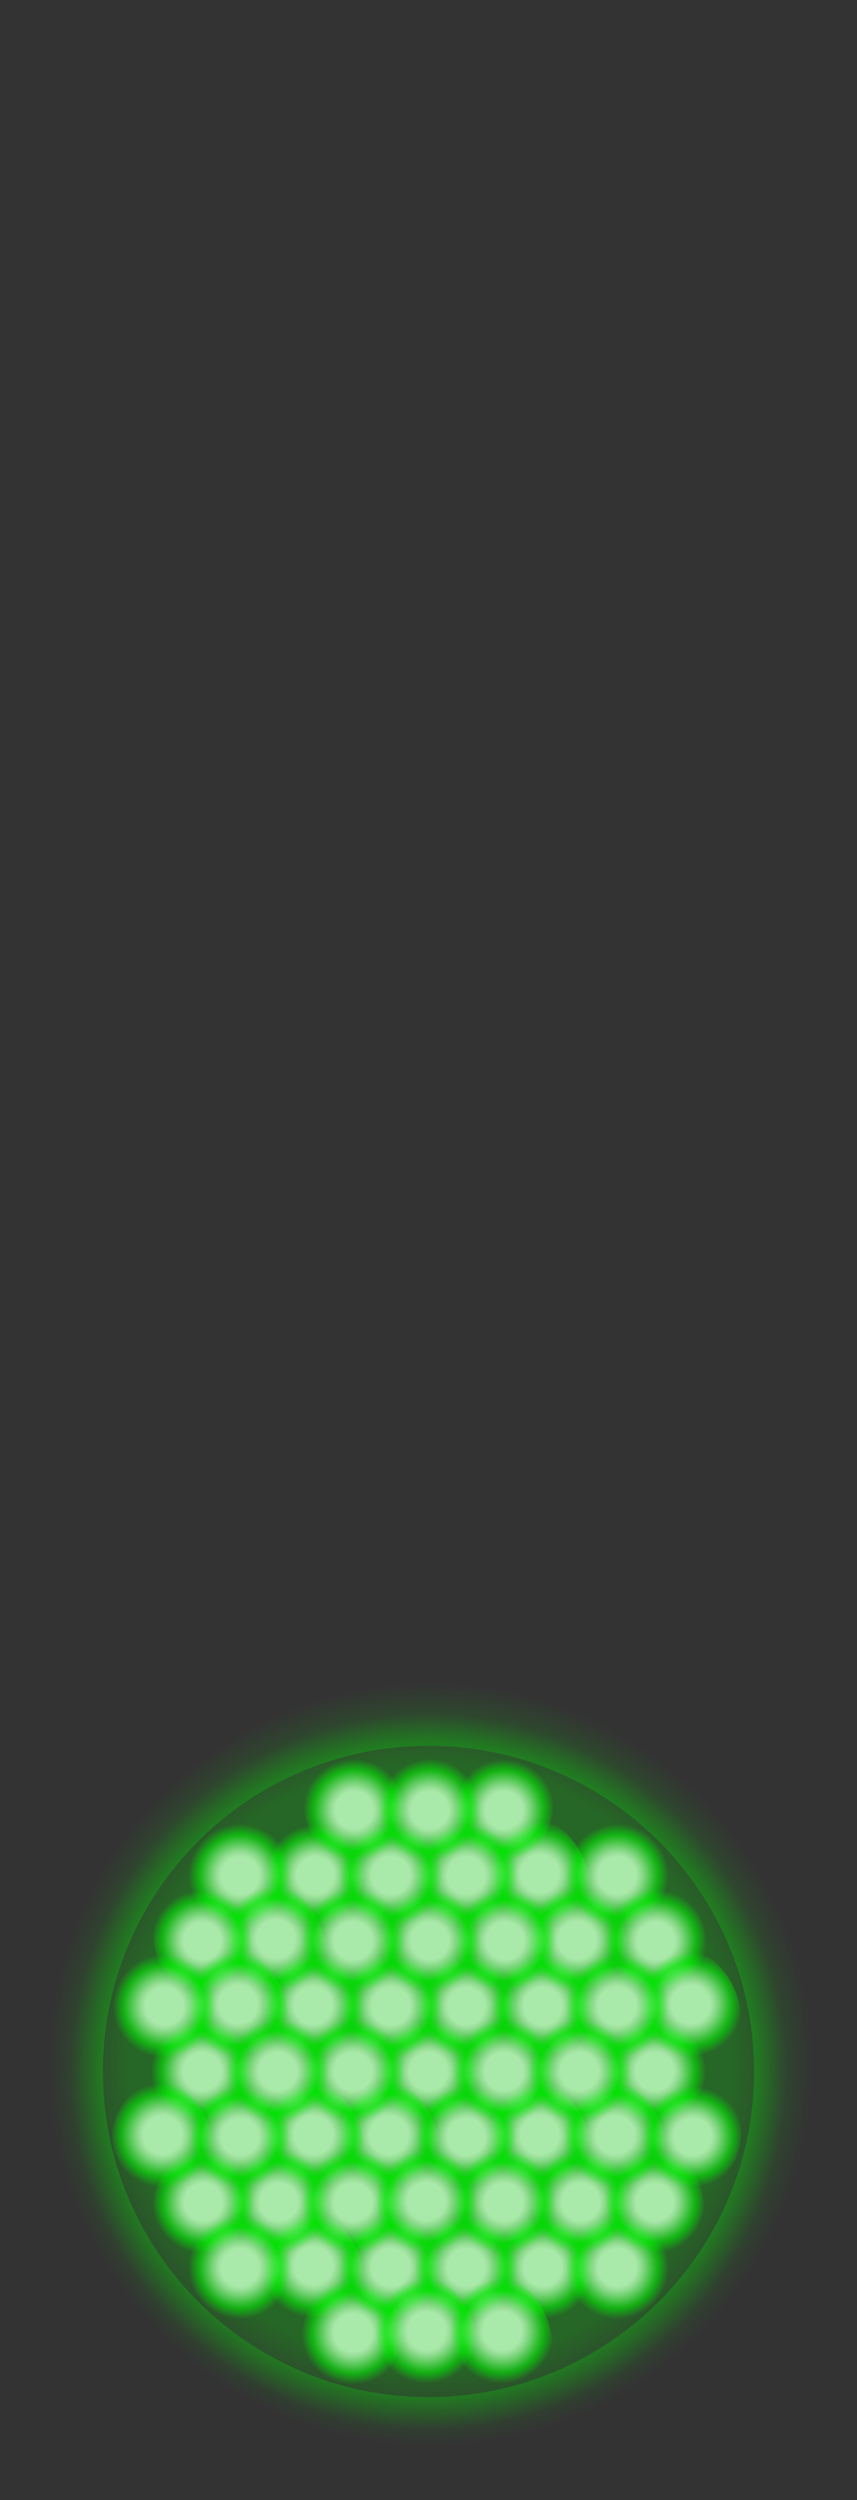 <svg version="1.2" baseProfile="tiny" id="EdgeSVG_pYNdv" x="0px" y="0px" width="48.128px" height="140.381px" viewBox="0 0 48.128 140.381" xmlns:xlink="http://www.w3.org/1999/xlink" xmlns="http://www.w3.org/2000/svg">
  <rect x="0" y="0" width="48.128" height="140.381" fill="#333333" stroke="none"/>
  <g>
    <radialGradient id="SVGID_230_" cx="24.064" cy="116.318" r="20.108" gradientUnits="userSpaceOnUse">
      <stop offset="0.372" style="stop-color:#FFFFFF;stop-opacity:0.85"/>
      <stop offset="0.413" style="stop-color:#F9FFF9;stop-opacity:0.816"/>
      <stop offset="0.465" style="stop-color:#EAFFEA;stop-opacity:0.772"/>
      <stop offset="0.523" style="stop-color:#D0FFD0;stop-opacity:0.724"/>
      <stop offset="0.586" style="stop-color:#ABFFAB;stop-opacity:0.672"/>
      <stop offset="0.652" style="stop-color:#7CFF7C;stop-opacity:0.617"/>
      <stop offset="0.722" style="stop-color:#43FF43;stop-opacity:0.559"/>
      <stop offset="0.793" style="stop-color:#00FF00;stop-opacity:0.5"/>
      <stop offset="1" style="stop-color:#00FF00;stop-opacity:0"/>
    </radialGradient>
    <path fill="url(#SVGID_230_)" d="M24.064,96.209c-11.106,0-20.109,9.002-20.109,20.107c0,11.107,9.003,20.11,20.109,20.11&#xD;&#xA;&#x9;&#x9;&#x9;c11.104,0,20.107-9.003,20.107-20.11C44.172,105.212,35.169,96.209,24.064,96.209z M24.064,134.601&#xD;&#xA;&#x9;&#x9;&#x9;c-10.098,0-18.284-8.187-18.284-18.285c0-10.099,8.187-18.285,18.284-18.285c10.099,0,18.285,8.186,18.285,18.285&#xD;&#xA;&#x9;&#x9;&#x9;C42.35,126.415,34.163,134.601,24.064,134.601z"/>
    <g>
      <radialGradient id="SVGID_231_" cx="24.064" cy="116.316" r="2.895" gradientUnits="userSpaceOnUse">
        <stop offset="0.372" style="stop-color:#FFFFFF;stop-opacity:0.85"/>
        <stop offset="0.413" style="stop-color:#F9FFF9;stop-opacity:0.816"/>
        <stop offset="0.465" style="stop-color:#EAFFEA;stop-opacity:0.772"/>
        <stop offset="0.523" style="stop-color:#D0FFD0;stop-opacity:0.724"/>
        <stop offset="0.586" style="stop-color:#ABFFAB;stop-opacity:0.672"/>
        <stop offset="0.652" style="stop-color:#7CFF7C;stop-opacity:0.617"/>
        <stop offset="0.722" style="stop-color:#43FF43;stop-opacity:0.559"/>
        <stop offset="0.793" style="stop-color:#00FF00;stop-opacity:0.5"/>
        <stop offset="1" style="stop-color:#00FF00;stop-opacity:0"/>
      </radialGradient>
      <path fill="url(#SVGID_231_)" d="M24.064,119.256c-3.799,0-3.799-5.879,0-5.879C27.865,113.377,27.865,119.256,24.064,119.256&#xD;&#xA;&#x9;&#x9;&#x9;&#x9;C22.444,119.256,25.686,119.256,24.064,119.256z"/>
      <radialGradient id="SVGID_232_" cx="26.184" cy="112.648" r="2.842" gradientUnits="userSpaceOnUse">
        <stop offset="0.372" style="stop-color:#FFFFFF;stop-opacity:0.85"/>
        <stop offset="0.413" style="stop-color:#F9FFF9;stop-opacity:0.816"/>
        <stop offset="0.465" style="stop-color:#EAFFEA;stop-opacity:0.772"/>
        <stop offset="0.523" style="stop-color:#D0FFD0;stop-opacity:0.724"/>
        <stop offset="0.586" style="stop-color:#ABFFAB;stop-opacity:0.672"/>
        <stop offset="0.652" style="stop-color:#7CFF7C;stop-opacity:0.617"/>
        <stop offset="0.722" style="stop-color:#43FF43;stop-opacity:0.559"/>
        <stop offset="0.793" style="stop-color:#00FF00;stop-opacity:0.5"/>
        <stop offset="1" style="stop-color:#00FF00;stop-opacity:0"/>
      </radialGradient>
      <path fill="url(#SVGID_232_)" d="M26.182,115.588c-3.221,0-4.061-5.88,0.003-5.88C29.405,109.708,30.245,115.588,26.182,115.588&#xD;&#xA;&#x9;&#x9;&#x9;&#x9;C25.668,115.588,27.229,115.588,26.182,115.588z"/>
      <radialGradient id="SVGID_233_" cx="21.842" cy="119.89" r="2.933" gradientUnits="userSpaceOnUse">
        <stop offset="0.372" style="stop-color:#FFFFFF;stop-opacity:0.85"/>
        <stop offset="0.413" style="stop-color:#F9FFF9;stop-opacity:0.816"/>
        <stop offset="0.465" style="stop-color:#EAFFEA;stop-opacity:0.772"/>
        <stop offset="0.523" style="stop-color:#D0FFD0;stop-opacity:0.724"/>
        <stop offset="0.586" style="stop-color:#ABFFAB;stop-opacity:0.672"/>
        <stop offset="0.652" style="stop-color:#7CFF7C;stop-opacity:0.617"/>
        <stop offset="0.722" style="stop-color:#43FF43;stop-opacity:0.559"/>
        <stop offset="0.793" style="stop-color:#00FF00;stop-opacity:0.5"/>
        <stop offset="1" style="stop-color:#00FF00;stop-opacity:0"/>
      </radialGradient>
      <path fill="url(#SVGID_233_)" d="M21.945,122.925c-2.167,0-3.679-2.444-2.544-4.41C22.575,113.019,27.969,122.925,21.945,122.925&#xD;&#xA;&#x9;&#x9;&#x9;&#x9;C21.432,122.925,22.993,122.925,21.945,122.925z"/>
      <radialGradient id="SVGID_234_" cx="17.605" cy="119.89" r="2.933" gradientUnits="userSpaceOnUse">
        <stop offset="0.372" style="stop-color:#FFFFFF;stop-opacity:0.85"/>
        <stop offset="0.413" style="stop-color:#F9FFF9;stop-opacity:0.816"/>
        <stop offset="0.465" style="stop-color:#EAFFEA;stop-opacity:0.772"/>
        <stop offset="0.523" style="stop-color:#D0FFD0;stop-opacity:0.724"/>
        <stop offset="0.586" style="stop-color:#ABFFAB;stop-opacity:0.672"/>
        <stop offset="0.652" style="stop-color:#7CFF7C;stop-opacity:0.617"/>
        <stop offset="0.722" style="stop-color:#43FF43;stop-opacity:0.559"/>
        <stop offset="0.793" style="stop-color:#00FF00;stop-opacity:0.5"/>
        <stop offset="1" style="stop-color:#00FF00;stop-opacity:0"/>
      </radialGradient>
      <path fill="url(#SVGID_234_)" d="M17.71,122.925c-2.168,0-3.68-2.444-2.545-4.41C18.339,113.019,23.732,122.925,17.71,122.925&#xD;&#xA;&#x9;&#x9;&#x9;&#x9;C17.195,122.925,18.757,122.925,17.71,122.925z"/>
      <radialGradient id="SVGID_235_" cx="30.314" cy="119.89" r="2.933" gradientUnits="userSpaceOnUse">
        <stop offset="0.372" style="stop-color:#FFFFFF;stop-opacity:0.85"/>
        <stop offset="0.413" style="stop-color:#F9FFF9;stop-opacity:0.816"/>
        <stop offset="0.465" style="stop-color:#EAFFEA;stop-opacity:0.772"/>
        <stop offset="0.523" style="stop-color:#D0FFD0;stop-opacity:0.724"/>
        <stop offset="0.586" style="stop-color:#ABFFAB;stop-opacity:0.672"/>
        <stop offset="0.652" style="stop-color:#7CFF7C;stop-opacity:0.617"/>
        <stop offset="0.722" style="stop-color:#43FF43;stop-opacity:0.559"/>
        <stop offset="0.793" style="stop-color:#00FF00;stop-opacity:0.5"/>
        <stop offset="1" style="stop-color:#00FF00;stop-opacity:0"/>
      </radialGradient>
      <path fill="url(#SVGID_235_)" d="M30.418,122.925c-2.168,0-3.679-2.445-2.544-4.41C31.046,113.018,36.442,122.925,30.418,122.925&#xD;&#xA;&#x9;&#x9;&#x9;&#x9;C29.904,122.925,31.465,122.925,30.418,122.925z"/>
      <radialGradient id="SVGID_236_" cx="26.183" cy="119.985" r="2.842" gradientUnits="userSpaceOnUse">
        <stop offset="0.372" style="stop-color:#FFFFFF;stop-opacity:0.85"/>
        <stop offset="0.413" style="stop-color:#F9FFF9;stop-opacity:0.816"/>
        <stop offset="0.465" style="stop-color:#EAFFEA;stop-opacity:0.772"/>
        <stop offset="0.523" style="stop-color:#D0FFD0;stop-opacity:0.724"/>
        <stop offset="0.586" style="stop-color:#ABFFAB;stop-opacity:0.672"/>
        <stop offset="0.652" style="stop-color:#7CFF7C;stop-opacity:0.617"/>
        <stop offset="0.722" style="stop-color:#43FF43;stop-opacity:0.559"/>
        <stop offset="0.793" style="stop-color:#00FF00;stop-opacity:0.5"/>
        <stop offset="1" style="stop-color:#00FF00;stop-opacity:0"/>
      </radialGradient>
      <path fill="url(#SVGID_236_)" d="M26.185,122.925c-4.063,0-3.225-5.88-0.003-5.88C30.244,117.045,29.404,122.925,26.185,122.925&#xD;&#xA;&#x9;&#x9;&#x9;&#x9;C25.137,122.925,26.698,122.925,26.185,122.925z"/>
      <radialGradient id="SVGID_237_" cx="21.947" cy="112.648" r="2.904" gradientUnits="userSpaceOnUse">
        <stop offset="0.372" style="stop-color:#FFFFFF;stop-opacity:0.85"/>
        <stop offset="0.413" style="stop-color:#F9FFF9;stop-opacity:0.816"/>
        <stop offset="0.465" style="stop-color:#EAFFEA;stop-opacity:0.772"/>
        <stop offset="0.523" style="stop-color:#D0FFD0;stop-opacity:0.724"/>
        <stop offset="0.586" style="stop-color:#ABFFAB;stop-opacity:0.672"/>
        <stop offset="0.652" style="stop-color:#7CFF7C;stop-opacity:0.617"/>
        <stop offset="0.722" style="stop-color:#43FF43;stop-opacity:0.559"/>
        <stop offset="0.793" style="stop-color:#00FF00;stop-opacity:0.5"/>
        <stop offset="1" style="stop-color:#00FF00;stop-opacity:0"/>
      </radialGradient>
      <path fill="url(#SVGID_237_)" d="M21.948,115.588c-4.099,0-3.544-5.88-0.003-5.88C26.044,109.708,25.489,115.588,21.948,115.588&#xD;&#xA;&#x9;&#x9;&#x9;&#x9;C20.9,115.588,22.463,115.588,21.948,115.588z"/>
      <radialGradient id="SVGID_238_" cx="17.582" cy="112.606" r="2.881" gradientUnits="userSpaceOnUse">
        <stop offset="0.372" style="stop-color:#FFFFFF;stop-opacity:0.85"/>
        <stop offset="0.413" style="stop-color:#F9FFF9;stop-opacity:0.816"/>
        <stop offset="0.465" style="stop-color:#EAFFEA;stop-opacity:0.772"/>
        <stop offset="0.523" style="stop-color:#D0FFD0;stop-opacity:0.724"/>
        <stop offset="0.586" style="stop-color:#ABFFAB;stop-opacity:0.672"/>
        <stop offset="0.652" style="stop-color:#7CFF7C;stop-opacity:0.617"/>
        <stop offset="0.722" style="stop-color:#43FF43;stop-opacity:0.559"/>
        <stop offset="0.793" style="stop-color:#00FF00;stop-opacity:0.5"/>
        <stop offset="1" style="stop-color:#00FF00;stop-opacity:0"/>
      </radialGradient>
      <path fill="url(#SVGID_238_)" d="M17.712,115.588c-3.128,0-3.907-4.079-1.472-5.485&#xD;&#xA;&#x9;&#x9;&#x9;&#x9;C20.529,107.627,22.173,115.588,17.712,115.588C16.664,115.588,18.227,115.588,17.712,115.588z"/>
      <radialGradient id="SVGID_239_" cx="30.482" cy="112.648" r="2.873" gradientUnits="userSpaceOnUse">
        <stop offset="0.372" style="stop-color:#FFFFFF;stop-opacity:0.85"/>
        <stop offset="0.413" style="stop-color:#F9FFF9;stop-opacity:0.816"/>
        <stop offset="0.465" style="stop-color:#EAFFEA;stop-opacity:0.772"/>
        <stop offset="0.523" style="stop-color:#D0FFD0;stop-opacity:0.724"/>
        <stop offset="0.586" style="stop-color:#ABFFAB;stop-opacity:0.672"/>
        <stop offset="0.652" style="stop-color:#7CFF7C;stop-opacity:0.617"/>
        <stop offset="0.722" style="stop-color:#43FF43;stop-opacity:0.559"/>
        <stop offset="0.793" style="stop-color:#00FF00;stop-opacity:0.5"/>
        <stop offset="1" style="stop-color:#00FF00;stop-opacity:0"/>
      </radialGradient>
      <path fill="url(#SVGID_239_)" d="M30.42,115.588c-4.063,0-3.224-5.88-0.002-5.88C34.516,109.708,33.961,115.588,30.42,115.588&#xD;&#xA;&#x9;&#x9;&#x9;&#x9;C29.373,115.588,30.935,115.588,30.42,115.588z"/>
      <radialGradient id="SVGID_240_" cx="28.301" cy="116.316" r="2.895" gradientUnits="userSpaceOnUse">
        <stop offset="0.372" style="stop-color:#FFFFFF;stop-opacity:0.85"/>
        <stop offset="0.413" style="stop-color:#F9FFF9;stop-opacity:0.816"/>
        <stop offset="0.465" style="stop-color:#EAFFEA;stop-opacity:0.772"/>
        <stop offset="0.523" style="stop-color:#D0FFD0;stop-opacity:0.724"/>
        <stop offset="0.586" style="stop-color:#ABFFAB;stop-opacity:0.672"/>
        <stop offset="0.652" style="stop-color:#7CFF7C;stop-opacity:0.617"/>
        <stop offset="0.722" style="stop-color:#43FF43;stop-opacity:0.559"/>
        <stop offset="0.793" style="stop-color:#00FF00;stop-opacity:0.5"/>
        <stop offset="1" style="stop-color:#00FF00;stop-opacity:0"/>
      </radialGradient>
      <path fill="url(#SVGID_240_)" d="M28.301,119.256c-3.8,0-3.8-5.879,0-5.879S32.101,119.256,28.301,119.256&#xD;&#xA;&#x9;&#x9;&#x9;&#x9;C26.68,119.256,29.922,119.256,28.301,119.256z"/>
      <radialGradient id="SVGID_241_" cx="19.828" cy="116.316" r="2.895" gradientUnits="userSpaceOnUse">
        <stop offset="0.372" style="stop-color:#FFFFFF;stop-opacity:0.85"/>
        <stop offset="0.413" style="stop-color:#F9FFF9;stop-opacity:0.816"/>
        <stop offset="0.465" style="stop-color:#EAFFEA;stop-opacity:0.772"/>
        <stop offset="0.523" style="stop-color:#D0FFD0;stop-opacity:0.724"/>
        <stop offset="0.586" style="stop-color:#ABFFAB;stop-opacity:0.672"/>
        <stop offset="0.652" style="stop-color:#7CFF7C;stop-opacity:0.617"/>
        <stop offset="0.722" style="stop-color:#43FF43;stop-opacity:0.559"/>
        <stop offset="0.793" style="stop-color:#00FF00;stop-opacity:0.5"/>
        <stop offset="1" style="stop-color:#00FF00;stop-opacity:0"/>
      </radialGradient>
      <path fill="url(#SVGID_241_)" d="M19.828,119.256c-3.799,0-3.799-5.879,0-5.879C23.629,113.377,23.629,119.256,19.828,119.256&#xD;&#xA;&#x9;&#x9;&#x9;&#x9;C18.208,119.256,21.449,119.256,19.828,119.256z"/>
      <radialGradient id="SVGID_242_" cx="30.314" cy="105.215" r="2.933" gradientUnits="userSpaceOnUse">
        <stop offset="0.372" style="stop-color:#FFFFFF;stop-opacity:0.85"/>
        <stop offset="0.413" style="stop-color:#F9FFF9;stop-opacity:0.816"/>
        <stop offset="0.465" style="stop-color:#EAFFEA;stop-opacity:0.772"/>
        <stop offset="0.523" style="stop-color:#D0FFD0;stop-opacity:0.724"/>
        <stop offset="0.586" style="stop-color:#ABFFAB;stop-opacity:0.672"/>
        <stop offset="0.652" style="stop-color:#7CFF7C;stop-opacity:0.617"/>
        <stop offset="0.722" style="stop-color:#43FF43;stop-opacity:0.559"/>
        <stop offset="0.793" style="stop-color:#00FF00;stop-opacity:0.5"/>
        <stop offset="1" style="stop-color:#00FF00;stop-opacity:0"/>
      </radialGradient>
      <path fill="url(#SVGID_242_)" d="M30.418,108.25c-2.168,0-3.679-2.445-2.544-4.41C31.047,98.345,36.441,108.25,30.418,108.25&#xD;&#xA;&#x9;&#x9;&#x9;&#x9;C29.903,108.25,31.465,108.25,30.418,108.25z"/>
      <radialGradient id="SVGID_243_" cx="28.301" cy="101.642" r="2.842" gradientUnits="userSpaceOnUse">
        <stop offset="0.372" style="stop-color:#FFFFFF;stop-opacity:0.85"/>
        <stop offset="0.413" style="stop-color:#F9FFF9;stop-opacity:0.816"/>
        <stop offset="0.465" style="stop-color:#EAFFEA;stop-opacity:0.772"/>
        <stop offset="0.523" style="stop-color:#D0FFD0;stop-opacity:0.724"/>
        <stop offset="0.586" style="stop-color:#ABFFAB;stop-opacity:0.672"/>
        <stop offset="0.652" style="stop-color:#7CFF7C;stop-opacity:0.617"/>
        <stop offset="0.722" style="stop-color:#43FF43;stop-opacity:0.559"/>
        <stop offset="0.793" style="stop-color:#00FF00;stop-opacity:0.5"/>
        <stop offset="1" style="stop-color:#00FF00;stop-opacity:0"/>
      </radialGradient>
      <path fill="url(#SVGID_243_)" d="M28.303,104.582c-4.063,0-3.225-5.88-0.003-5.88C32.363,98.702,31.523,104.582,28.303,104.582&#xD;&#xA;&#x9;&#x9;&#x9;&#x9;C27.256,104.582,28.817,104.582,28.303,104.582z"/>
      <radialGradient id="SVGID_244_" cx="32.408" cy="108.938" r="2.881" gradientUnits="userSpaceOnUse">
        <stop offset="0.372" style="stop-color:#FFFFFF;stop-opacity:0.85"/>
        <stop offset="0.413" style="stop-color:#F9FFF9;stop-opacity:0.816"/>
        <stop offset="0.465" style="stop-color:#EAFFEA;stop-opacity:0.772"/>
        <stop offset="0.523" style="stop-color:#D0FFD0;stop-opacity:0.724"/>
        <stop offset="0.586" style="stop-color:#ABFFAB;stop-opacity:0.672"/>
        <stop offset="0.652" style="stop-color:#7CFF7C;stop-opacity:0.617"/>
        <stop offset="0.722" style="stop-color:#43FF43;stop-opacity:0.559"/>
        <stop offset="0.793" style="stop-color:#00FF00;stop-opacity:0.5"/>
        <stop offset="1" style="stop-color:#00FF00;stop-opacity:0"/>
      </radialGradient>
      <path fill="url(#SVGID_244_)" d="M32.539,111.919c-3.129,0-3.908-4.078-1.472-5.485&#xD;&#xA;&#x9;&#x9;&#x9;&#x9;C35.356,103.959,36.999,111.919,32.539,111.919C31.491,111.919,33.053,111.919,32.539,111.919z"/>
      <radialGradient id="SVGID_245_" cx="34.656" cy="105.311" r="2.895" gradientUnits="userSpaceOnUse">
        <stop offset="0.372" style="stop-color:#FFFFFF;stop-opacity:0.85"/>
        <stop offset="0.413" style="stop-color:#F9FFF9;stop-opacity:0.816"/>
        <stop offset="0.465" style="stop-color:#EAFFEA;stop-opacity:0.772"/>
        <stop offset="0.523" style="stop-color:#D0FFD0;stop-opacity:0.724"/>
        <stop offset="0.586" style="stop-color:#ABFFAB;stop-opacity:0.672"/>
        <stop offset="0.652" style="stop-color:#7CFF7C;stop-opacity:0.617"/>
        <stop offset="0.722" style="stop-color:#43FF43;stop-opacity:0.559"/>
        <stop offset="0.793" style="stop-color:#00FF00;stop-opacity:0.5"/>
        <stop offset="1" style="stop-color:#00FF00;stop-opacity:0"/>
      </radialGradient>
      <path fill="url(#SVGID_245_)" d="M34.655,108.25c-3.8,0-3.8-5.879,0-5.879C38.454,102.371,38.457,108.25,34.655,108.25&#xD;&#xA;&#x9;&#x9;&#x9;&#x9;C33.034,108.25,35.44,108.25,34.655,108.25z"/>
      <radialGradient id="SVGID_246_" cx="26.183" cy="105.311" r="2.895" gradientUnits="userSpaceOnUse">
        <stop offset="0.372" style="stop-color:#FFFFFF;stop-opacity:0.85"/>
        <stop offset="0.413" style="stop-color:#F9FFF9;stop-opacity:0.816"/>
        <stop offset="0.465" style="stop-color:#EAFFEA;stop-opacity:0.772"/>
        <stop offset="0.523" style="stop-color:#D0FFD0;stop-opacity:0.724"/>
        <stop offset="0.586" style="stop-color:#ABFFAB;stop-opacity:0.672"/>
        <stop offset="0.652" style="stop-color:#7CFF7C;stop-opacity:0.617"/>
        <stop offset="0.722" style="stop-color:#43FF43;stop-opacity:0.559"/>
        <stop offset="0.793" style="stop-color:#00FF00;stop-opacity:0.5"/>
        <stop offset="1" style="stop-color:#00FF00;stop-opacity:0"/>
      </radialGradient>
      <path fill="url(#SVGID_246_)" d="M26.183,108.25c-3.8,0-3.8-5.879,0-5.879S29.982,108.25,26.183,108.25&#xD;&#xA;&#x9;&#x9;&#x9;&#x9;C24.563,108.25,27.804,108.25,26.183,108.25z"/>
      <radialGradient id="SVGID_247_" cx="28.365" cy="108.98" r="2.873" gradientUnits="userSpaceOnUse">
        <stop offset="0.372" style="stop-color:#FFFFFF;stop-opacity:0.85"/>
        <stop offset="0.413" style="stop-color:#F9FFF9;stop-opacity:0.816"/>
        <stop offset="0.465" style="stop-color:#EAFFEA;stop-opacity:0.772"/>
        <stop offset="0.523" style="stop-color:#D0FFD0;stop-opacity:0.724"/>
        <stop offset="0.586" style="stop-color:#ABFFAB;stop-opacity:0.672"/>
        <stop offset="0.652" style="stop-color:#7CFF7C;stop-opacity:0.617"/>
        <stop offset="0.722" style="stop-color:#43FF43;stop-opacity:0.559"/>
        <stop offset="0.793" style="stop-color:#00FF00;stop-opacity:0.5"/>
        <stop offset="1" style="stop-color:#00FF00;stop-opacity:0"/>
      </radialGradient>
      <path fill="url(#SVGID_247_)" d="M28.3,111.919c-3.221,0-4.061-5.879,0.003-5.879C31.844,106.04,32.397,111.919,28.3,111.919&#xD;&#xA;&#x9;&#x9;&#x9;&#x9;C27.786,111.919,29.348,111.919,28.3,111.919z"/>
      <radialGradient id="SVGID_248_" cx="24.129" cy="108.98" r="2.873" gradientUnits="userSpaceOnUse">
        <stop offset="0.372" style="stop-color:#FFFFFF;stop-opacity:0.85"/>
        <stop offset="0.413" style="stop-color:#F9FFF9;stop-opacity:0.816"/>
        <stop offset="0.465" style="stop-color:#EAFFEA;stop-opacity:0.772"/>
        <stop offset="0.523" style="stop-color:#D0FFD0;stop-opacity:0.724"/>
        <stop offset="0.586" style="stop-color:#ABFFAB;stop-opacity:0.672"/>
        <stop offset="0.652" style="stop-color:#7CFF7C;stop-opacity:0.617"/>
        <stop offset="0.722" style="stop-color:#43FF43;stop-opacity:0.559"/>
        <stop offset="0.793" style="stop-color:#00FF00;stop-opacity:0.5"/>
        <stop offset="1" style="stop-color:#00FF00;stop-opacity:0"/>
      </radialGradient>
      <path fill="url(#SVGID_248_)" d="M24.063,111.919c-3.22,0-4.061-5.879,0.003-5.879C27.607,106.04,28.162,111.919,24.063,111.919&#xD;&#xA;&#x9;&#x9;&#x9;&#x9;C23.55,111.919,25.111,111.919,24.063,111.919z"/>
      <radialGradient id="SVGID_249_" cx="36.838" cy="108.98" r="2.872" gradientUnits="userSpaceOnUse">
        <stop offset="0.372" style="stop-color:#FFFFFF;stop-opacity:0.85"/>
        <stop offset="0.413" style="stop-color:#F9FFF9;stop-opacity:0.816"/>
        <stop offset="0.465" style="stop-color:#EAFFEA;stop-opacity:0.772"/>
        <stop offset="0.523" style="stop-color:#D0FFD0;stop-opacity:0.724"/>
        <stop offset="0.586" style="stop-color:#ABFFAB;stop-opacity:0.672"/>
        <stop offset="0.652" style="stop-color:#7CFF7C;stop-opacity:0.617"/>
        <stop offset="0.722" style="stop-color:#43FF43;stop-opacity:0.559"/>
        <stop offset="0.793" style="stop-color:#00FF00;stop-opacity:0.5"/>
        <stop offset="1" style="stop-color:#00FF00;stop-opacity:0"/>
      </radialGradient>
      <path fill="url(#SVGID_249_)" d="M36.771,111.919c-3.22,0-4.061-5.879,0.004-5.879C40.316,106.04,40.87,111.919,36.771,111.919&#xD;&#xA;&#x9;&#x9;&#x9;&#x9;C36.258,111.919,37.819,111.919,36.771,111.919z"/>
      <radialGradient id="SVGID_250_" cx="17.605" cy="127.227" r="2.933" gradientUnits="userSpaceOnUse">
        <stop offset="0.372" style="stop-color:#FFFFFF;stop-opacity:0.85"/>
        <stop offset="0.413" style="stop-color:#F9FFF9;stop-opacity:0.816"/>
        <stop offset="0.465" style="stop-color:#EAFFEA;stop-opacity:0.772"/>
        <stop offset="0.523" style="stop-color:#D0FFD0;stop-opacity:0.724"/>
        <stop offset="0.586" style="stop-color:#ABFFAB;stop-opacity:0.672"/>
        <stop offset="0.652" style="stop-color:#7CFF7C;stop-opacity:0.617"/>
        <stop offset="0.722" style="stop-color:#43FF43;stop-opacity:0.559"/>
        <stop offset="0.793" style="stop-color:#00FF00;stop-opacity:0.5"/>
        <stop offset="1" style="stop-color:#00FF00;stop-opacity:0"/>
      </radialGradient>
      <path fill="url(#SVGID_250_)" d="M17.71,130.262c-2.168,0-3.68-2.444-2.545-4.409C18.34,120.355,23.732,130.262,17.71,130.262&#xD;&#xA;&#x9;&#x9;&#x9;&#x9;C17.195,130.262,18.757,130.262,17.71,130.262z"/>
      <radialGradient id="SVGID_251_" cx="15.657" cy="123.654" r="2.873" gradientUnits="userSpaceOnUse">
        <stop offset="0.372" style="stop-color:#FFFFFF;stop-opacity:0.85"/>
        <stop offset="0.413" style="stop-color:#F9FFF9;stop-opacity:0.816"/>
        <stop offset="0.465" style="stop-color:#EAFFEA;stop-opacity:0.772"/>
        <stop offset="0.523" style="stop-color:#D0FFD0;stop-opacity:0.724"/>
        <stop offset="0.586" style="stop-color:#ABFFAB;stop-opacity:0.672"/>
        <stop offset="0.652" style="stop-color:#7CFF7C;stop-opacity:0.617"/>
        <stop offset="0.722" style="stop-color:#43FF43;stop-opacity:0.559"/>
        <stop offset="0.793" style="stop-color:#00FF00;stop-opacity:0.5"/>
        <stop offset="1" style="stop-color:#00FF00;stop-opacity:0"/>
      </radialGradient>
      <path fill="url(#SVGID_251_)" d="M15.595,126.594c-4.063,0-3.225-5.88-0.003-5.88C19.689,120.714,19.136,126.594,15.595,126.594&#xD;&#xA;&#x9;&#x9;&#x9;&#x9;C14.547,126.594,16.108,126.594,15.595,126.594z"/>
      <radialGradient id="SVGID_252_" cx="11.421" cy="123.654" r="2.873" gradientUnits="userSpaceOnUse">
        <stop offset="0.372" style="stop-color:#FFFFFF;stop-opacity:0.85"/>
        <stop offset="0.413" style="stop-color:#F9FFF9;stop-opacity:0.816"/>
        <stop offset="0.465" style="stop-color:#EAFFEA;stop-opacity:0.772"/>
        <stop offset="0.523" style="stop-color:#D0FFD0;stop-opacity:0.724"/>
        <stop offset="0.586" style="stop-color:#ABFFAB;stop-opacity:0.672"/>
        <stop offset="0.652" style="stop-color:#7CFF7C;stop-opacity:0.617"/>
        <stop offset="0.722" style="stop-color:#43FF43;stop-opacity:0.559"/>
        <stop offset="0.793" style="stop-color:#00FF00;stop-opacity:0.5"/>
        <stop offset="1" style="stop-color:#00FF00;stop-opacity:0"/>
      </radialGradient>
      <path fill="url(#SVGID_252_)" d="M11.358,126.594c-4.063,0-3.225-5.88-0.003-5.88C15.454,120.714,14.899,126.594,11.358,126.594&#xD;&#xA;&#x9;&#x9;&#x9;&#x9;C10.312,126.594,11.873,126.594,11.358,126.594z"/>
      <radialGradient id="SVGID_253_" cx="19.829" cy="130.991" r="2.904" gradientUnits="userSpaceOnUse">
        <stop offset="0.372" style="stop-color:#FFFFFF;stop-opacity:0.85"/>
        <stop offset="0.413" style="stop-color:#F9FFF9;stop-opacity:0.816"/>
        <stop offset="0.465" style="stop-color:#EAFFEA;stop-opacity:0.772"/>
        <stop offset="0.523" style="stop-color:#D0FFD0;stop-opacity:0.724"/>
        <stop offset="0.586" style="stop-color:#ABFFAB;stop-opacity:0.672"/>
        <stop offset="0.652" style="stop-color:#7CFF7C;stop-opacity:0.617"/>
        <stop offset="0.722" style="stop-color:#43FF43;stop-opacity:0.559"/>
        <stop offset="0.793" style="stop-color:#00FF00;stop-opacity:0.5"/>
        <stop offset="1" style="stop-color:#00FF00;stop-opacity:0"/>
      </radialGradient>
      <path fill="url(#SVGID_253_)" d="M19.83,133.931c-4.098,0-3.543-5.88-0.002-5.88C23.926,128.051,23.371,133.931,19.83,133.931&#xD;&#xA;&#x9;&#x9;&#x9;&#x9;C18.783,133.931,20.345,133.931,19.83,133.931z"/>
      <radialGradient id="SVGID_254_" cx="21.947" cy="127.322" r="2.895" gradientUnits="userSpaceOnUse">
        <stop offset="0.372" style="stop-color:#FFFFFF;stop-opacity:0.85"/>
        <stop offset="0.413" style="stop-color:#F9FFF9;stop-opacity:0.816"/>
        <stop offset="0.465" style="stop-color:#EAFFEA;stop-opacity:0.772"/>
        <stop offset="0.523" style="stop-color:#D0FFD0;stop-opacity:0.724"/>
        <stop offset="0.586" style="stop-color:#ABFFAB;stop-opacity:0.672"/>
        <stop offset="0.652" style="stop-color:#7CFF7C;stop-opacity:0.617"/>
        <stop offset="0.722" style="stop-color:#43FF43;stop-opacity:0.559"/>
        <stop offset="0.793" style="stop-color:#00FF00;stop-opacity:0.5"/>
        <stop offset="1" style="stop-color:#00FF00;stop-opacity:0"/>
      </radialGradient>
      <path fill="url(#SVGID_254_)" d="M21.947,130.262c-3.801,0-3.801-5.879,0-5.879C25.746,124.384,25.748,130.262,21.947,130.262&#xD;&#xA;&#x9;&#x9;&#x9;&#x9;C20.326,130.262,22.732,130.262,21.947,130.262z"/>
      <radialGradient id="SVGID_255_" cx="13.475" cy="127.322" r="2.895" gradientUnits="userSpaceOnUse">
        <stop offset="0.372" style="stop-color:#FFFFFF;stop-opacity:0.85"/>
        <stop offset="0.413" style="stop-color:#F9FFF9;stop-opacity:0.816"/>
        <stop offset="0.465" style="stop-color:#EAFFEA;stop-opacity:0.772"/>
        <stop offset="0.523" style="stop-color:#D0FFD0;stop-opacity:0.724"/>
        <stop offset="0.586" style="stop-color:#ABFFAB;stop-opacity:0.672"/>
        <stop offset="0.652" style="stop-color:#7CFF7C;stop-opacity:0.617"/>
        <stop offset="0.722" style="stop-color:#43FF43;stop-opacity:0.559"/>
        <stop offset="0.793" style="stop-color:#00FF00;stop-opacity:0.5"/>
        <stop offset="1" style="stop-color:#00FF00;stop-opacity:0"/>
      </radialGradient>
      <path fill="url(#SVGID_255_)" d="M13.474,130.262c-3.799,0-3.798-5.878,0-5.879C17.273,124.384,17.275,130.262,13.474,130.262&#xD;&#xA;&#x9;&#x9;&#x9;&#x9;L13.474,130.262C11.854,130.262,13.474,130.262,13.474,130.262z"/>
      <radialGradient id="SVGID_256_" cx="19.829" cy="123.654" r="2.904" gradientUnits="userSpaceOnUse">
        <stop offset="0.372" style="stop-color:#FFFFFF;stop-opacity:0.85"/>
        <stop offset="0.413" style="stop-color:#F9FFF9;stop-opacity:0.816"/>
        <stop offset="0.465" style="stop-color:#EAFFEA;stop-opacity:0.772"/>
        <stop offset="0.523" style="stop-color:#D0FFD0;stop-opacity:0.724"/>
        <stop offset="0.586" style="stop-color:#ABFFAB;stop-opacity:0.672"/>
        <stop offset="0.652" style="stop-color:#7CFF7C;stop-opacity:0.617"/>
        <stop offset="0.722" style="stop-color:#43FF43;stop-opacity:0.559"/>
        <stop offset="0.793" style="stop-color:#00FF00;stop-opacity:0.5"/>
        <stop offset="1" style="stop-color:#00FF00;stop-opacity:0"/>
      </radialGradient>
      <path fill="url(#SVGID_256_)" d="M19.828,126.594c-3.541,0-4.096-5.88,0.002-5.88C23.371,120.714,23.926,126.594,19.828,126.594&#xD;&#xA;&#x9;&#x9;&#x9;&#x9;C19.313,126.594,20.875,126.594,19.828,126.594z"/>
      <radialGradient id="SVGID_257_" cx="30.482" cy="127.322" r="2.873" gradientUnits="userSpaceOnUse">
        <stop offset="0.372" style="stop-color:#FFFFFF;stop-opacity:0.85"/>
        <stop offset="0.413" style="stop-color:#F9FFF9;stop-opacity:0.816"/>
        <stop offset="0.465" style="stop-color:#EAFFEA;stop-opacity:0.772"/>
        <stop offset="0.523" style="stop-color:#D0FFD0;stop-opacity:0.724"/>
        <stop offset="0.586" style="stop-color:#ABFFAB;stop-opacity:0.672"/>
        <stop offset="0.652" style="stop-color:#7CFF7C;stop-opacity:0.617"/>
        <stop offset="0.722" style="stop-color:#43FF43;stop-opacity:0.559"/>
        <stop offset="0.793" style="stop-color:#00FF00;stop-opacity:0.5"/>
        <stop offset="1" style="stop-color:#00FF00;stop-opacity:0"/>
      </radialGradient>
      <path fill="url(#SVGID_257_)" d="M30.42,130.262c-4.063,0-3.224-5.879-0.002-5.879C34.516,124.382,33.961,130.262,30.42,130.262&#xD;&#xA;&#x9;&#x9;&#x9;&#x9;C29.372,130.262,30.935,130.262,30.42,130.262z"/>
      <radialGradient id="SVGID_258_" cx="34.654" cy="127.322" r="2.895" gradientUnits="userSpaceOnUse">
        <stop offset="0.372" style="stop-color:#FFFFFF;stop-opacity:0.85"/>
        <stop offset="0.413" style="stop-color:#F9FFF9;stop-opacity:0.816"/>
        <stop offset="0.465" style="stop-color:#EAFFEA;stop-opacity:0.772"/>
        <stop offset="0.523" style="stop-color:#D0FFD0;stop-opacity:0.724"/>
        <stop offset="0.586" style="stop-color:#ABFFAB;stop-opacity:0.672"/>
        <stop offset="0.652" style="stop-color:#7CFF7C;stop-opacity:0.617"/>
        <stop offset="0.722" style="stop-color:#43FF43;stop-opacity:0.559"/>
        <stop offset="0.793" style="stop-color:#00FF00;stop-opacity:0.5"/>
        <stop offset="1" style="stop-color:#00FF00;stop-opacity:0"/>
      </radialGradient>
      <path fill="url(#SVGID_258_)" d="M34.654,130.262c-3.799,0-3.799-5.879,0-5.879C38.456,124.383,38.454,130.262,34.654,130.262&#xD;&#xA;&#x9;&#x9;&#x9;&#x9;C33.034,130.262,36.275,130.262,34.654,130.262z"/>
      <radialGradient id="SVGID_259_" cx="26.183" cy="127.322" r="2.895" gradientUnits="userSpaceOnUse">
        <stop offset="0.372" style="stop-color:#FFFFFF;stop-opacity:0.85"/>
        <stop offset="0.413" style="stop-color:#F9FFF9;stop-opacity:0.816"/>
        <stop offset="0.465" style="stop-color:#EAFFEA;stop-opacity:0.772"/>
        <stop offset="0.523" style="stop-color:#D0FFD0;stop-opacity:0.724"/>
        <stop offset="0.586" style="stop-color:#ABFFAB;stop-opacity:0.672"/>
        <stop offset="0.652" style="stop-color:#7CFF7C;stop-opacity:0.617"/>
        <stop offset="0.722" style="stop-color:#43FF43;stop-opacity:0.559"/>
        <stop offset="0.793" style="stop-color:#00FF00;stop-opacity:0.5"/>
        <stop offset="1" style="stop-color:#00FF00;stop-opacity:0"/>
      </radialGradient>
      <path fill="url(#SVGID_259_)" d="M26.183,130.262c-3.801,0-3.799-5.879-0.001-5.879&#xD;&#xA;&#x9;&#x9;&#x9;&#x9;C29.982,124.383,29.982,130.262,26.183,130.262C25.397,130.262,27.803,130.262,26.183,130.262z"/>
      <radialGradient id="SVGID_260_" cx="23.959" cy="130.895" r="2.933" gradientUnits="userSpaceOnUse">
        <stop offset="0.372" style="stop-color:#FFFFFF;stop-opacity:0.85"/>
        <stop offset="0.413" style="stop-color:#F9FFF9;stop-opacity:0.816"/>
        <stop offset="0.465" style="stop-color:#EAFFEA;stop-opacity:0.772"/>
        <stop offset="0.523" style="stop-color:#D0FFD0;stop-opacity:0.724"/>
        <stop offset="0.586" style="stop-color:#ABFFAB;stop-opacity:0.672"/>
        <stop offset="0.652" style="stop-color:#7CFF7C;stop-opacity:0.617"/>
        <stop offset="0.722" style="stop-color:#43FF43;stop-opacity:0.559"/>
        <stop offset="0.793" style="stop-color:#00FF00;stop-opacity:0.5"/>
        <stop offset="1" style="stop-color:#00FF00;stop-opacity:0"/>
      </radialGradient>
      <path fill="url(#SVGID_260_)" d="M24.063,133.931c-2.168,0-3.679-2.445-2.544-4.41C24.694,124.023,30.085,133.931,24.063,133.931&#xD;&#xA;&#x9;&#x9;&#x9;&#x9;C23.549,133.931,25.111,133.931,24.063,133.931z"/>
      <radialGradient id="SVGID_261_" cx="28.195" cy="130.895" r="2.933" gradientUnits="userSpaceOnUse">
        <stop offset="0.372" style="stop-color:#FFFFFF;stop-opacity:0.85"/>
        <stop offset="0.413" style="stop-color:#F9FFF9;stop-opacity:0.816"/>
        <stop offset="0.465" style="stop-color:#EAFFEA;stop-opacity:0.772"/>
        <stop offset="0.523" style="stop-color:#D0FFD0;stop-opacity:0.724"/>
        <stop offset="0.586" style="stop-color:#ABFFAB;stop-opacity:0.672"/>
        <stop offset="0.652" style="stop-color:#7CFF7C;stop-opacity:0.617"/>
        <stop offset="0.722" style="stop-color:#43FF43;stop-opacity:0.559"/>
        <stop offset="0.793" style="stop-color:#00FF00;stop-opacity:0.5"/>
        <stop offset="1" style="stop-color:#00FF00;stop-opacity:0"/>
      </radialGradient>
      <path fill="url(#SVGID_261_)" d="M28.299,133.931c-2.168,0-3.678-2.445-2.543-4.41C28.931,124.023,34.321,133.931,28.299,133.931&#xD;&#xA;&#x9;&#x9;&#x9;&#x9;C27.785,133.931,29.347,133.931,28.299,133.931z"/>
      <radialGradient id="SVGID_262_" cx="32.601" cy="123.654" r="2.873" gradientUnits="userSpaceOnUse">
        <stop offset="0.372" style="stop-color:#FFFFFF;stop-opacity:0.85"/>
        <stop offset="0.413" style="stop-color:#F9FFF9;stop-opacity:0.816"/>
        <stop offset="0.465" style="stop-color:#EAFFEA;stop-opacity:0.772"/>
        <stop offset="0.523" style="stop-color:#D0FFD0;stop-opacity:0.724"/>
        <stop offset="0.586" style="stop-color:#ABFFAB;stop-opacity:0.672"/>
        <stop offset="0.652" style="stop-color:#7CFF7C;stop-opacity:0.617"/>
        <stop offset="0.722" style="stop-color:#43FF43;stop-opacity:0.559"/>
        <stop offset="0.793" style="stop-color:#00FF00;stop-opacity:0.5"/>
        <stop offset="1" style="stop-color:#00FF00;stop-opacity:0"/>
      </radialGradient>
      <path fill="url(#SVGID_262_)" d="M32.535,126.594c-3.221,0-4.061-5.88,0.004-5.88C36.08,120.714,36.634,126.594,32.535,126.594&#xD;&#xA;&#x9;&#x9;&#x9;&#x9;C32.021,126.594,33.583,126.594,32.535,126.594z"/>
      <radialGradient id="SVGID_263_" cx="36.773" cy="123.654" r="2.842" gradientUnits="userSpaceOnUse">
        <stop offset="0.372" style="stop-color:#FFFFFF;stop-opacity:0.85"/>
        <stop offset="0.413" style="stop-color:#F9FFF9;stop-opacity:0.816"/>
        <stop offset="0.465" style="stop-color:#EAFFEA;stop-opacity:0.772"/>
        <stop offset="0.523" style="stop-color:#D0FFD0;stop-opacity:0.724"/>
        <stop offset="0.586" style="stop-color:#ABFFAB;stop-opacity:0.672"/>
        <stop offset="0.652" style="stop-color:#7CFF7C;stop-opacity:0.617"/>
        <stop offset="0.722" style="stop-color:#43FF43;stop-opacity:0.559"/>
        <stop offset="0.793" style="stop-color:#00FF00;stop-opacity:0.5"/>
        <stop offset="1" style="stop-color:#00FF00;stop-opacity:0"/>
      </radialGradient>
      <path fill="url(#SVGID_263_)" d="M36.771,126.594c-3.221,0-4.061-5.88,0.003-5.88C39.995,120.714,40.835,126.594,36.771,126.594&#xD;&#xA;&#x9;&#x9;&#x9;&#x9;C36.258,126.594,37.819,126.594,36.771,126.594z"/>
      <radialGradient id="SVGID_264_" cx="28.301" cy="123.654" r="2.905" gradientUnits="userSpaceOnUse">
        <stop offset="0.372" style="stop-color:#FFFFFF;stop-opacity:0.85"/>
        <stop offset="0.413" style="stop-color:#F9FFF9;stop-opacity:0.816"/>
        <stop offset="0.465" style="stop-color:#EAFFEA;stop-opacity:0.772"/>
        <stop offset="0.523" style="stop-color:#D0FFD0;stop-opacity:0.724"/>
        <stop offset="0.586" style="stop-color:#ABFFAB;stop-opacity:0.672"/>
        <stop offset="0.652" style="stop-color:#7CFF7C;stop-opacity:0.617"/>
        <stop offset="0.722" style="stop-color:#43FF43;stop-opacity:0.559"/>
        <stop offset="0.793" style="stop-color:#00FF00;stop-opacity:0.5"/>
        <stop offset="1" style="stop-color:#00FF00;stop-opacity:0"/>
      </radialGradient>
      <path fill="url(#SVGID_264_)" d="M28.303,126.594c-4.099,0-3.544-5.88-0.003-5.88C32.397,120.714,31.844,126.594,28.303,126.594&#xD;&#xA;&#x9;&#x9;&#x9;&#x9;C27.255,126.594,28.816,126.594,28.303,126.594z"/>
      <radialGradient id="SVGID_265_" cx="23.936" cy="123.612" r="2.881" gradientUnits="userSpaceOnUse">
        <stop offset="0.372" style="stop-color:#FFFFFF;stop-opacity:0.85"/>
        <stop offset="0.413" style="stop-color:#F9FFF9;stop-opacity:0.816"/>
        <stop offset="0.465" style="stop-color:#EAFFEA;stop-opacity:0.772"/>
        <stop offset="0.523" style="stop-color:#D0FFD0;stop-opacity:0.724"/>
        <stop offset="0.586" style="stop-color:#ABFFAB;stop-opacity:0.672"/>
        <stop offset="0.652" style="stop-color:#7CFF7C;stop-opacity:0.617"/>
        <stop offset="0.722" style="stop-color:#43FF43;stop-opacity:0.559"/>
        <stop offset="0.793" style="stop-color:#00FF00;stop-opacity:0.5"/>
        <stop offset="1" style="stop-color:#00FF00;stop-opacity:0"/>
      </radialGradient>
      <path fill="url(#SVGID_265_)" d="M24.066,126.594c-3.128,0-3.908-4.08-1.471-5.486C26.881,118.631,28.528,126.594,24.066,126.594&#xD;&#xA;&#x9;&#x9;&#x9;&#x9;C23.019,126.594,24.58,126.594,24.066,126.594z"/>
      <radialGradient id="SVGID_266_" cx="17.711" cy="105.311" r="2.842" gradientUnits="userSpaceOnUse">
        <stop offset="0.372" style="stop-color:#FFFFFF;stop-opacity:0.85"/>
        <stop offset="0.413" style="stop-color:#F9FFF9;stop-opacity:0.816"/>
        <stop offset="0.465" style="stop-color:#EAFFEA;stop-opacity:0.772"/>
        <stop offset="0.523" style="stop-color:#D0FFD0;stop-opacity:0.724"/>
        <stop offset="0.586" style="stop-color:#ABFFAB;stop-opacity:0.672"/>
        <stop offset="0.652" style="stop-color:#7CFF7C;stop-opacity:0.617"/>
        <stop offset="0.722" style="stop-color:#43FF43;stop-opacity:0.559"/>
        <stop offset="0.793" style="stop-color:#00FF00;stop-opacity:0.5"/>
        <stop offset="1" style="stop-color:#00FF00;stop-opacity:0"/>
      </radialGradient>
      <path fill="url(#SVGID_266_)" d="M17.712,108.25c-4.063,0-3.224-5.879-0.003-5.879C21.772,102.371,20.933,108.25,17.712,108.25&#xD;&#xA;&#x9;&#x9;&#x9;&#x9;C16.664,108.25,18.227,108.25,17.712,108.25z"/>
      <radialGradient id="SVGID_267_" cx="21.947" cy="105.311" r="2.895" gradientUnits="userSpaceOnUse">
        <stop offset="0.372" style="stop-color:#FFFFFF;stop-opacity:0.85"/>
        <stop offset="0.413" style="stop-color:#F9FFF9;stop-opacity:0.816"/>
        <stop offset="0.465" style="stop-color:#EAFFEA;stop-opacity:0.772"/>
        <stop offset="0.523" style="stop-color:#D0FFD0;stop-opacity:0.724"/>
        <stop offset="0.586" style="stop-color:#ABFFAB;stop-opacity:0.672"/>
        <stop offset="0.652" style="stop-color:#7CFF7C;stop-opacity:0.617"/>
        <stop offset="0.722" style="stop-color:#43FF43;stop-opacity:0.559"/>
        <stop offset="0.793" style="stop-color:#00FF00;stop-opacity:0.5"/>
        <stop offset="1" style="stop-color:#00FF00;stop-opacity:0"/>
      </radialGradient>
      <path fill="url(#SVGID_267_)" d="M21.946,108.25c-3.8,0-3.8-5.879,0-5.879C25.747,102.371,25.746,108.25,21.946,108.25&#xD;&#xA;&#x9;&#x9;&#x9;&#x9;C20.326,108.25,23.567,108.25,21.946,108.25z"/>
      <radialGradient id="SVGID_268_" cx="13.475" cy="105.311" r="2.895" gradientUnits="userSpaceOnUse">
        <stop offset="0.372" style="stop-color:#FFFFFF;stop-opacity:0.85"/>
        <stop offset="0.413" style="stop-color:#F9FFF9;stop-opacity:0.816"/>
        <stop offset="0.465" style="stop-color:#EAFFEA;stop-opacity:0.772"/>
        <stop offset="0.523" style="stop-color:#D0FFD0;stop-opacity:0.724"/>
        <stop offset="0.586" style="stop-color:#ABFFAB;stop-opacity:0.672"/>
        <stop offset="0.652" style="stop-color:#7CFF7C;stop-opacity:0.617"/>
        <stop offset="0.722" style="stop-color:#43FF43;stop-opacity:0.559"/>
        <stop offset="0.793" style="stop-color:#00FF00;stop-opacity:0.5"/>
        <stop offset="1" style="stop-color:#00FF00;stop-opacity:0"/>
      </radialGradient>
      <path fill="url(#SVGID_268_)" d="M13.475,108.25c-3.801,0-3.799-5.879,0-5.879C17.274,102.371,17.274,108.25,13.475,108.25&#xD;&#xA;&#x9;&#x9;&#x9;&#x9;C12.689,108.25,15.094,108.25,13.475,108.25z"/>
      <radialGradient id="SVGID_269_" cx="15.486" cy="108.884" r="2.933" gradientUnits="userSpaceOnUse">
        <stop offset="0.372" style="stop-color:#FFFFFF;stop-opacity:0.85"/>
        <stop offset="0.413" style="stop-color:#F9FFF9;stop-opacity:0.816"/>
        <stop offset="0.465" style="stop-color:#EAFFEA;stop-opacity:0.772"/>
        <stop offset="0.523" style="stop-color:#D0FFD0;stop-opacity:0.724"/>
        <stop offset="0.586" style="stop-color:#ABFFAB;stop-opacity:0.672"/>
        <stop offset="0.652" style="stop-color:#7CFF7C;stop-opacity:0.617"/>
        <stop offset="0.722" style="stop-color:#43FF43;stop-opacity:0.559"/>
        <stop offset="0.793" style="stop-color:#00FF00;stop-opacity:0.5"/>
        <stop offset="1" style="stop-color:#00FF00;stop-opacity:0"/>
      </radialGradient>
      <path fill="url(#SVGID_269_)" d="M15.591,111.919c-2.168,0-3.679-2.445-2.544-4.41C16.222,102.013,21.613,111.919,15.591,111.919&#xD;&#xA;&#x9;&#x9;&#x9;&#x9;C15.077,111.919,16.639,111.919,15.591,111.919z"/>
      <radialGradient id="SVGID_270_" cx="11.356" cy="108.979" r="2.842" gradientUnits="userSpaceOnUse">
        <stop offset="0.372" style="stop-color:#FFFFFF;stop-opacity:0.85"/>
        <stop offset="0.413" style="stop-color:#F9FFF9;stop-opacity:0.816"/>
        <stop offset="0.465" style="stop-color:#EAFFEA;stop-opacity:0.772"/>
        <stop offset="0.523" style="stop-color:#D0FFD0;stop-opacity:0.724"/>
        <stop offset="0.586" style="stop-color:#ABFFAB;stop-opacity:0.672"/>
        <stop offset="0.652" style="stop-color:#7CFF7C;stop-opacity:0.617"/>
        <stop offset="0.722" style="stop-color:#43FF43;stop-opacity:0.559"/>
        <stop offset="0.793" style="stop-color:#00FF00;stop-opacity:0.5"/>
        <stop offset="1" style="stop-color:#00FF00;stop-opacity:0"/>
      </radialGradient>
      <path fill="url(#SVGID_270_)" d="M11.355,111.919c-3.222,0-4.061-5.88,0.003-5.88C14.579,106.039,15.418,111.919,11.355,111.919&#xD;&#xA;&#x9;&#x9;&#x9;&#x9;C10.841,111.919,12.402,111.919,11.355,111.919z"/>
      <radialGradient id="SVGID_271_" cx="19.893" cy="101.642" r="2.873" gradientUnits="userSpaceOnUse">
        <stop offset="0.372" style="stop-color:#FFFFFF;stop-opacity:0.85"/>
        <stop offset="0.413" style="stop-color:#F9FFF9;stop-opacity:0.816"/>
        <stop offset="0.465" style="stop-color:#EAFFEA;stop-opacity:0.772"/>
        <stop offset="0.523" style="stop-color:#D0FFD0;stop-opacity:0.724"/>
        <stop offset="0.586" style="stop-color:#ABFFAB;stop-opacity:0.672"/>
        <stop offset="0.652" style="stop-color:#7CFF7C;stop-opacity:0.617"/>
        <stop offset="0.722" style="stop-color:#43FF43;stop-opacity:0.559"/>
        <stop offset="0.793" style="stop-color:#00FF00;stop-opacity:0.5"/>
        <stop offset="1" style="stop-color:#00FF00;stop-opacity:0"/>
      </radialGradient>
      <path fill="url(#SVGID_271_)" d="M19.827,104.582c-3.221,0-4.06-5.88,0.003-5.88C23.371,98.702,23.926,104.582,19.827,104.582&#xD;&#xA;&#x9;&#x9;&#x9;&#x9;C19.313,104.582,20.875,104.582,19.827,104.582z"/>
      <radialGradient id="SVGID_272_" cx="24.129" cy="101.642" r="2.873" gradientUnits="userSpaceOnUse">
        <stop offset="0.372" style="stop-color:#FFFFFF;stop-opacity:0.85"/>
        <stop offset="0.413" style="stop-color:#F9FFF9;stop-opacity:0.816"/>
        <stop offset="0.465" style="stop-color:#EAFFEA;stop-opacity:0.772"/>
        <stop offset="0.523" style="stop-color:#D0FFD0;stop-opacity:0.724"/>
        <stop offset="0.586" style="stop-color:#ABFFAB;stop-opacity:0.672"/>
        <stop offset="0.652" style="stop-color:#7CFF7C;stop-opacity:0.617"/>
        <stop offset="0.722" style="stop-color:#43FF43;stop-opacity:0.559"/>
        <stop offset="0.793" style="stop-color:#00FF00;stop-opacity:0.5"/>
        <stop offset="1" style="stop-color:#00FF00;stop-opacity:0"/>
      </radialGradient>
      <path fill="url(#SVGID_272_)" d="M24.063,104.582c-3.221,0-4.061-5.88,0.003-5.88C27.607,98.702,28.162,104.582,24.063,104.582&#xD;&#xA;&#x9;&#x9;&#x9;&#x9;C23.549,104.582,25.111,104.582,24.063,104.582z"/>
      <radialGradient id="SVGID_273_" cx="19.828" cy="108.98" r="2.905" gradientUnits="userSpaceOnUse">
        <stop offset="0.372" style="stop-color:#FFFFFF;stop-opacity:0.85"/>
        <stop offset="0.413" style="stop-color:#F9FFF9;stop-opacity:0.816"/>
        <stop offset="0.465" style="stop-color:#EAFFEA;stop-opacity:0.772"/>
        <stop offset="0.523" style="stop-color:#D0FFD0;stop-opacity:0.724"/>
        <stop offset="0.586" style="stop-color:#ABFFAB;stop-opacity:0.672"/>
        <stop offset="0.652" style="stop-color:#7CFF7C;stop-opacity:0.617"/>
        <stop offset="0.722" style="stop-color:#43FF43;stop-opacity:0.559"/>
        <stop offset="0.793" style="stop-color:#00FF00;stop-opacity:0.5"/>
        <stop offset="1" style="stop-color:#00FF00;stop-opacity:0"/>
      </radialGradient>
      <path fill="url(#SVGID_273_)" d="M19.83,111.919c-4.098,0-3.544-5.879-0.003-5.879C23.926,106.04,23.371,111.919,19.83,111.919&#xD;&#xA;&#x9;&#x9;&#x9;&#x9;C18.782,111.919,20.344,111.919,19.83,111.919z"/>
      <radialGradient id="SVGID_274_" cx="36.773" cy="116.316" r="2.895" gradientUnits="userSpaceOnUse">
        <stop offset="0.372" style="stop-color:#FFFFFF;stop-opacity:0.85"/>
        <stop offset="0.413" style="stop-color:#F9FFF9;stop-opacity:0.816"/>
        <stop offset="0.465" style="stop-color:#EAFFEA;stop-opacity:0.772"/>
        <stop offset="0.523" style="stop-color:#D0FFD0;stop-opacity:0.724"/>
        <stop offset="0.586" style="stop-color:#ABFFAB;stop-opacity:0.672"/>
        <stop offset="0.652" style="stop-color:#7CFF7C;stop-opacity:0.617"/>
        <stop offset="0.722" style="stop-color:#43FF43;stop-opacity:0.559"/>
        <stop offset="0.793" style="stop-color:#00FF00;stop-opacity:0.5"/>
        <stop offset="1" style="stop-color:#00FF00;stop-opacity:0"/>
      </radialGradient>
      <path fill="url(#SVGID_274_)" d="M36.773,119.256c-3.8,0-3.8-5.879,0-5.879S40.573,119.256,36.773,119.256&#xD;&#xA;&#x9;&#x9;&#x9;&#x9;C35.152,119.256,38.395,119.256,36.773,119.256z"/>
      <radialGradient id="SVGID_275_" cx="38.786" cy="112.553" r="2.933" gradientUnits="userSpaceOnUse">
        <stop offset="0.372" style="stop-color:#FFFFFF;stop-opacity:0.85"/>
        <stop offset="0.413" style="stop-color:#F9FFF9;stop-opacity:0.816"/>
        <stop offset="0.465" style="stop-color:#EAFFEA;stop-opacity:0.772"/>
        <stop offset="0.523" style="stop-color:#D0FFD0;stop-opacity:0.724"/>
        <stop offset="0.586" style="stop-color:#ABFFAB;stop-opacity:0.672"/>
        <stop offset="0.652" style="stop-color:#7CFF7C;stop-opacity:0.617"/>
        <stop offset="0.722" style="stop-color:#43FF43;stop-opacity:0.559"/>
        <stop offset="0.793" style="stop-color:#00FF00;stop-opacity:0.5"/>
        <stop offset="1" style="stop-color:#00FF00;stop-opacity:0"/>
      </radialGradient>
      <path fill="url(#SVGID_275_)" d="M38.891,115.588c-2.168,0-3.68-2.445-2.545-4.41C39.52,105.681,44.914,115.588,38.891,115.588&#xD;&#xA;&#x9;&#x9;&#x9;&#x9;C38.376,115.588,39.938,115.588,38.891,115.588z"/>
      <radialGradient id="SVGID_276_" cx="34.551" cy="119.89" r="2.933" gradientUnits="userSpaceOnUse">
        <stop offset="0.372" style="stop-color:#FFFFFF;stop-opacity:0.85"/>
        <stop offset="0.413" style="stop-color:#F9FFF9;stop-opacity:0.816"/>
        <stop offset="0.465" style="stop-color:#EAFFEA;stop-opacity:0.772"/>
        <stop offset="0.523" style="stop-color:#D0FFD0;stop-opacity:0.724"/>
        <stop offset="0.586" style="stop-color:#ABFFAB;stop-opacity:0.672"/>
        <stop offset="0.652" style="stop-color:#7CFF7C;stop-opacity:0.617"/>
        <stop offset="0.722" style="stop-color:#43FF43;stop-opacity:0.559"/>
        <stop offset="0.793" style="stop-color:#00FF00;stop-opacity:0.5"/>
        <stop offset="1" style="stop-color:#00FF00;stop-opacity:0"/>
      </radialGradient>
      <path fill="url(#SVGID_276_)" d="M34.654,122.925c-2.168,0-3.679-2.445-2.545-4.41C35.283,113.019,40.678,122.925,34.654,122.925&#xD;&#xA;&#x9;&#x9;&#x9;&#x9;C34.14,122.925,35.701,122.925,34.654,122.925z"/>
      <radialGradient id="SVGID_277_" cx="38.892" cy="119.985" r="2.842" gradientUnits="userSpaceOnUse">
        <stop offset="0.372" style="stop-color:#FFFFFF;stop-opacity:0.85"/>
        <stop offset="0.413" style="stop-color:#F9FFF9;stop-opacity:0.816"/>
        <stop offset="0.465" style="stop-color:#EAFFEA;stop-opacity:0.772"/>
        <stop offset="0.523" style="stop-color:#D0FFD0;stop-opacity:0.724"/>
        <stop offset="0.586" style="stop-color:#ABFFAB;stop-opacity:0.672"/>
        <stop offset="0.652" style="stop-color:#7CFF7C;stop-opacity:0.617"/>
        <stop offset="0.722" style="stop-color:#43FF43;stop-opacity:0.559"/>
        <stop offset="0.793" style="stop-color:#00FF00;stop-opacity:0.5"/>
        <stop offset="1" style="stop-color:#00FF00;stop-opacity:0"/>
      </radialGradient>
      <path fill="url(#SVGID_277_)" d="M38.893,122.925c-4.063,0-3.224-5.88-0.003-5.88C42.953,117.045,42.113,122.925,38.893,122.925&#xD;&#xA;&#x9;&#x9;&#x9;&#x9;C37.845,122.925,39.406,122.925,38.893,122.925z"/>
      <radialGradient id="SVGID_278_" cx="34.654" cy="112.648" r="2.905" gradientUnits="userSpaceOnUse">
        <stop offset="0.372" style="stop-color:#FFFFFF;stop-opacity:0.85"/>
        <stop offset="0.413" style="stop-color:#F9FFF9;stop-opacity:0.816"/>
        <stop offset="0.465" style="stop-color:#EAFFEA;stop-opacity:0.772"/>
        <stop offset="0.523" style="stop-color:#D0FFD0;stop-opacity:0.724"/>
        <stop offset="0.586" style="stop-color:#ABFFAB;stop-opacity:0.672"/>
        <stop offset="0.652" style="stop-color:#7CFF7C;stop-opacity:0.617"/>
        <stop offset="0.722" style="stop-color:#43FF43;stop-opacity:0.559"/>
        <stop offset="0.793" style="stop-color:#00FF00;stop-opacity:0.5"/>
        <stop offset="1" style="stop-color:#00FF00;stop-opacity:0"/>
      </radialGradient>
      <path fill="url(#SVGID_278_)" d="M34.656,115.588c-4.098,0-3.544-5.88-0.003-5.88C38.752,109.708,38.197,115.588,34.656,115.588&#xD;&#xA;&#x9;&#x9;&#x9;&#x9;C33.608,115.588,35.171,115.588,34.656,115.588z"/>
      <radialGradient id="SVGID_279_" cx="32.537" cy="116.316" r="2.895" gradientUnits="userSpaceOnUse">
        <stop offset="0.372" style="stop-color:#FFFFFF;stop-opacity:0.85"/>
        <stop offset="0.413" style="stop-color:#F9FFF9;stop-opacity:0.816"/>
        <stop offset="0.465" style="stop-color:#EAFFEA;stop-opacity:0.772"/>
        <stop offset="0.523" style="stop-color:#D0FFD0;stop-opacity:0.724"/>
        <stop offset="0.586" style="stop-color:#ABFFAB;stop-opacity:0.672"/>
        <stop offset="0.652" style="stop-color:#7CFF7C;stop-opacity:0.617"/>
        <stop offset="0.722" style="stop-color:#43FF43;stop-opacity:0.559"/>
        <stop offset="0.793" style="stop-color:#00FF00;stop-opacity:0.5"/>
        <stop offset="1" style="stop-color:#00FF00;stop-opacity:0"/>
      </radialGradient>
      <path fill="url(#SVGID_279_)" d="M32.537,119.256c-3.8,0-3.8-5.879,0-5.879S36.337,119.256,32.537,119.256&#xD;&#xA;&#x9;&#x9;&#x9;&#x9;C30.916,119.256,34.158,119.256,32.537,119.256z"/>
      <radialGradient id="SVGID_280_" cx="11.356" cy="116.316" r="2.895" gradientUnits="userSpaceOnUse">
        <stop offset="0.372" style="stop-color:#FFFFFF;stop-opacity:0.85"/>
        <stop offset="0.413" style="stop-color:#F9FFF9;stop-opacity:0.816"/>
        <stop offset="0.465" style="stop-color:#EAFFEA;stop-opacity:0.772"/>
        <stop offset="0.523" style="stop-color:#D0FFD0;stop-opacity:0.724"/>
        <stop offset="0.586" style="stop-color:#ABFFAB;stop-opacity:0.672"/>
        <stop offset="0.652" style="stop-color:#7CFF7C;stop-opacity:0.617"/>
        <stop offset="0.722" style="stop-color:#43FF43;stop-opacity:0.559"/>
        <stop offset="0.793" style="stop-color:#00FF00;stop-opacity:0.5"/>
        <stop offset="1" style="stop-color:#00FF00;stop-opacity:0"/>
      </radialGradient>
      <path fill="url(#SVGID_280_)" d="M11.356,119.256c-3.8,0-3.8-5.879,0-5.879S15.156,119.256,11.356,119.256&#xD;&#xA;&#x9;&#x9;&#x9;&#x9;C9.735,119.256,12.978,119.256,11.356,119.256z"/>
      <radialGradient id="SVGID_281_" cx="13.369" cy="112.553" r="2.933" gradientUnits="userSpaceOnUse">
        <stop offset="0.372" style="stop-color:#FFFFFF;stop-opacity:0.85"/>
        <stop offset="0.413" style="stop-color:#F9FFF9;stop-opacity:0.816"/>
        <stop offset="0.465" style="stop-color:#EAFFEA;stop-opacity:0.772"/>
        <stop offset="0.523" style="stop-color:#D0FFD0;stop-opacity:0.724"/>
        <stop offset="0.586" style="stop-color:#ABFFAB;stop-opacity:0.672"/>
        <stop offset="0.652" style="stop-color:#7CFF7C;stop-opacity:0.617"/>
        <stop offset="0.722" style="stop-color:#43FF43;stop-opacity:0.559"/>
        <stop offset="0.793" style="stop-color:#00FF00;stop-opacity:0.5"/>
        <stop offset="1" style="stop-color:#00FF00;stop-opacity:0"/>
      </radialGradient>
      <path fill="url(#SVGID_281_)" d="M13.474,115.588c-2.168,0-3.679-2.444-2.545-4.41C14.103,105.681,19.498,115.588,13.474,115.588&#xD;&#xA;&#x9;&#x9;&#x9;&#x9;C12.959,115.588,14.521,115.588,13.474,115.588z"/>
      <radialGradient id="SVGID_282_" cx="9.133" cy="119.89" r="2.933" gradientUnits="userSpaceOnUse">
        <stop offset="0.372" style="stop-color:#FFFFFF;stop-opacity:0.85"/>
        <stop offset="0.413" style="stop-color:#F9FFF9;stop-opacity:0.816"/>
        <stop offset="0.465" style="stop-color:#EAFFEA;stop-opacity:0.772"/>
        <stop offset="0.523" style="stop-color:#D0FFD0;stop-opacity:0.724"/>
        <stop offset="0.586" style="stop-color:#ABFFAB;stop-opacity:0.672"/>
        <stop offset="0.652" style="stop-color:#7CFF7C;stop-opacity:0.617"/>
        <stop offset="0.722" style="stop-color:#43FF43;stop-opacity:0.559"/>
        <stop offset="0.793" style="stop-color:#00FF00;stop-opacity:0.5"/>
        <stop offset="1" style="stop-color:#00FF00;stop-opacity:0"/>
      </radialGradient>
      <path fill="url(#SVGID_282_)" d="M9.237,122.925c-2.167,0-3.679-2.444-2.544-4.41C9.867,113.018,15.26,122.925,9.237,122.925&#xD;&#xA;&#x9;&#x9;&#x9;&#x9;C8.724,122.925,10.285,122.925,9.237,122.925z"/>
      <radialGradient id="SVGID_283_" cx="13.475" cy="119.985" r="2.842" gradientUnits="userSpaceOnUse">
        <stop offset="0.372" style="stop-color:#FFFFFF;stop-opacity:0.85"/>
        <stop offset="0.413" style="stop-color:#F9FFF9;stop-opacity:0.816"/>
        <stop offset="0.465" style="stop-color:#EAFFEA;stop-opacity:0.772"/>
        <stop offset="0.523" style="stop-color:#D0FFD0;stop-opacity:0.724"/>
        <stop offset="0.586" style="stop-color:#ABFFAB;stop-opacity:0.672"/>
        <stop offset="0.652" style="stop-color:#7CFF7C;stop-opacity:0.617"/>
        <stop offset="0.722" style="stop-color:#43FF43;stop-opacity:0.559"/>
        <stop offset="0.793" style="stop-color:#00FF00;stop-opacity:0.5"/>
        <stop offset="1" style="stop-color:#00FF00;stop-opacity:0"/>
      </radialGradient>
      <path fill="url(#SVGID_283_)" d="M13.477,122.925c-4.063,0-3.225-5.88-0.004-5.88C17.536,117.045,16.697,122.925,13.477,122.925&#xD;&#xA;&#x9;&#x9;&#x9;&#x9;C12.428,122.925,13.99,122.925,13.477,122.925z"/>
      <radialGradient id="SVGID_284_" cx="9.238" cy="112.648" r="2.904" gradientUnits="userSpaceOnUse">
        <stop offset="0.372" style="stop-color:#FFFFFF;stop-opacity:0.85"/>
        <stop offset="0.413" style="stop-color:#F9FFF9;stop-opacity:0.816"/>
        <stop offset="0.465" style="stop-color:#EAFFEA;stop-opacity:0.772"/>
        <stop offset="0.523" style="stop-color:#D0FFD0;stop-opacity:0.724"/>
        <stop offset="0.586" style="stop-color:#ABFFAB;stop-opacity:0.672"/>
        <stop offset="0.652" style="stop-color:#7CFF7C;stop-opacity:0.617"/>
        <stop offset="0.722" style="stop-color:#43FF43;stop-opacity:0.559"/>
        <stop offset="0.793" style="stop-color:#00FF00;stop-opacity:0.5"/>
        <stop offset="1" style="stop-color:#00FF00;stop-opacity:0"/>
      </radialGradient>
      <path fill="url(#SVGID_284_)" d="M9.24,115.588c-4.098,0-3.545-5.88-0.004-5.88C13.335,109.708,12.78,115.588,9.24,115.588&#xD;&#xA;&#x9;&#x9;&#x9;&#x9;C8.192,115.588,9.754,115.588,9.24,115.588z"/>
      <radialGradient id="SVGID_285_" cx="15.593" cy="116.316" r="2.895" gradientUnits="userSpaceOnUse">
        <stop offset="0.372" style="stop-color:#FFFFFF;stop-opacity:0.85"/>
        <stop offset="0.413" style="stop-color:#F9FFF9;stop-opacity:0.816"/>
        <stop offset="0.465" style="stop-color:#EAFFEA;stop-opacity:0.772"/>
        <stop offset="0.523" style="stop-color:#D0FFD0;stop-opacity:0.724"/>
        <stop offset="0.586" style="stop-color:#ABFFAB;stop-opacity:0.672"/>
        <stop offset="0.652" style="stop-color:#7CFF7C;stop-opacity:0.617"/>
        <stop offset="0.722" style="stop-color:#43FF43;stop-opacity:0.559"/>
        <stop offset="0.793" style="stop-color:#00FF00;stop-opacity:0.5"/>
        <stop offset="1" style="stop-color:#00FF00;stop-opacity:0"/>
      </radialGradient>
      <path fill="url(#SVGID_285_)" d="M15.593,119.256c-3.8,0-3.8-5.879,0-5.879S19.393,119.256,15.593,119.256&#xD;&#xA;&#x9;&#x9;&#x9;&#x9;C13.972,119.256,17.214,119.256,15.593,119.256z"/>
    </g>
  </g>
  <radialGradient id="SVGID_286_" cx="24.157" cy="115.925" r="21.433" gradientUnits="userSpaceOnUse">
    <stop offset="0.793" style="stop-color:#00FF00;stop-opacity:0.25"/>
    <stop offset="1" style="stop-color:#00FF00;stop-opacity:0"/>
  </radialGradient>
  <circle fill="url(#SVGID_286_)" cx="24.157" cy="115.925" r="21.433"/>
</svg>